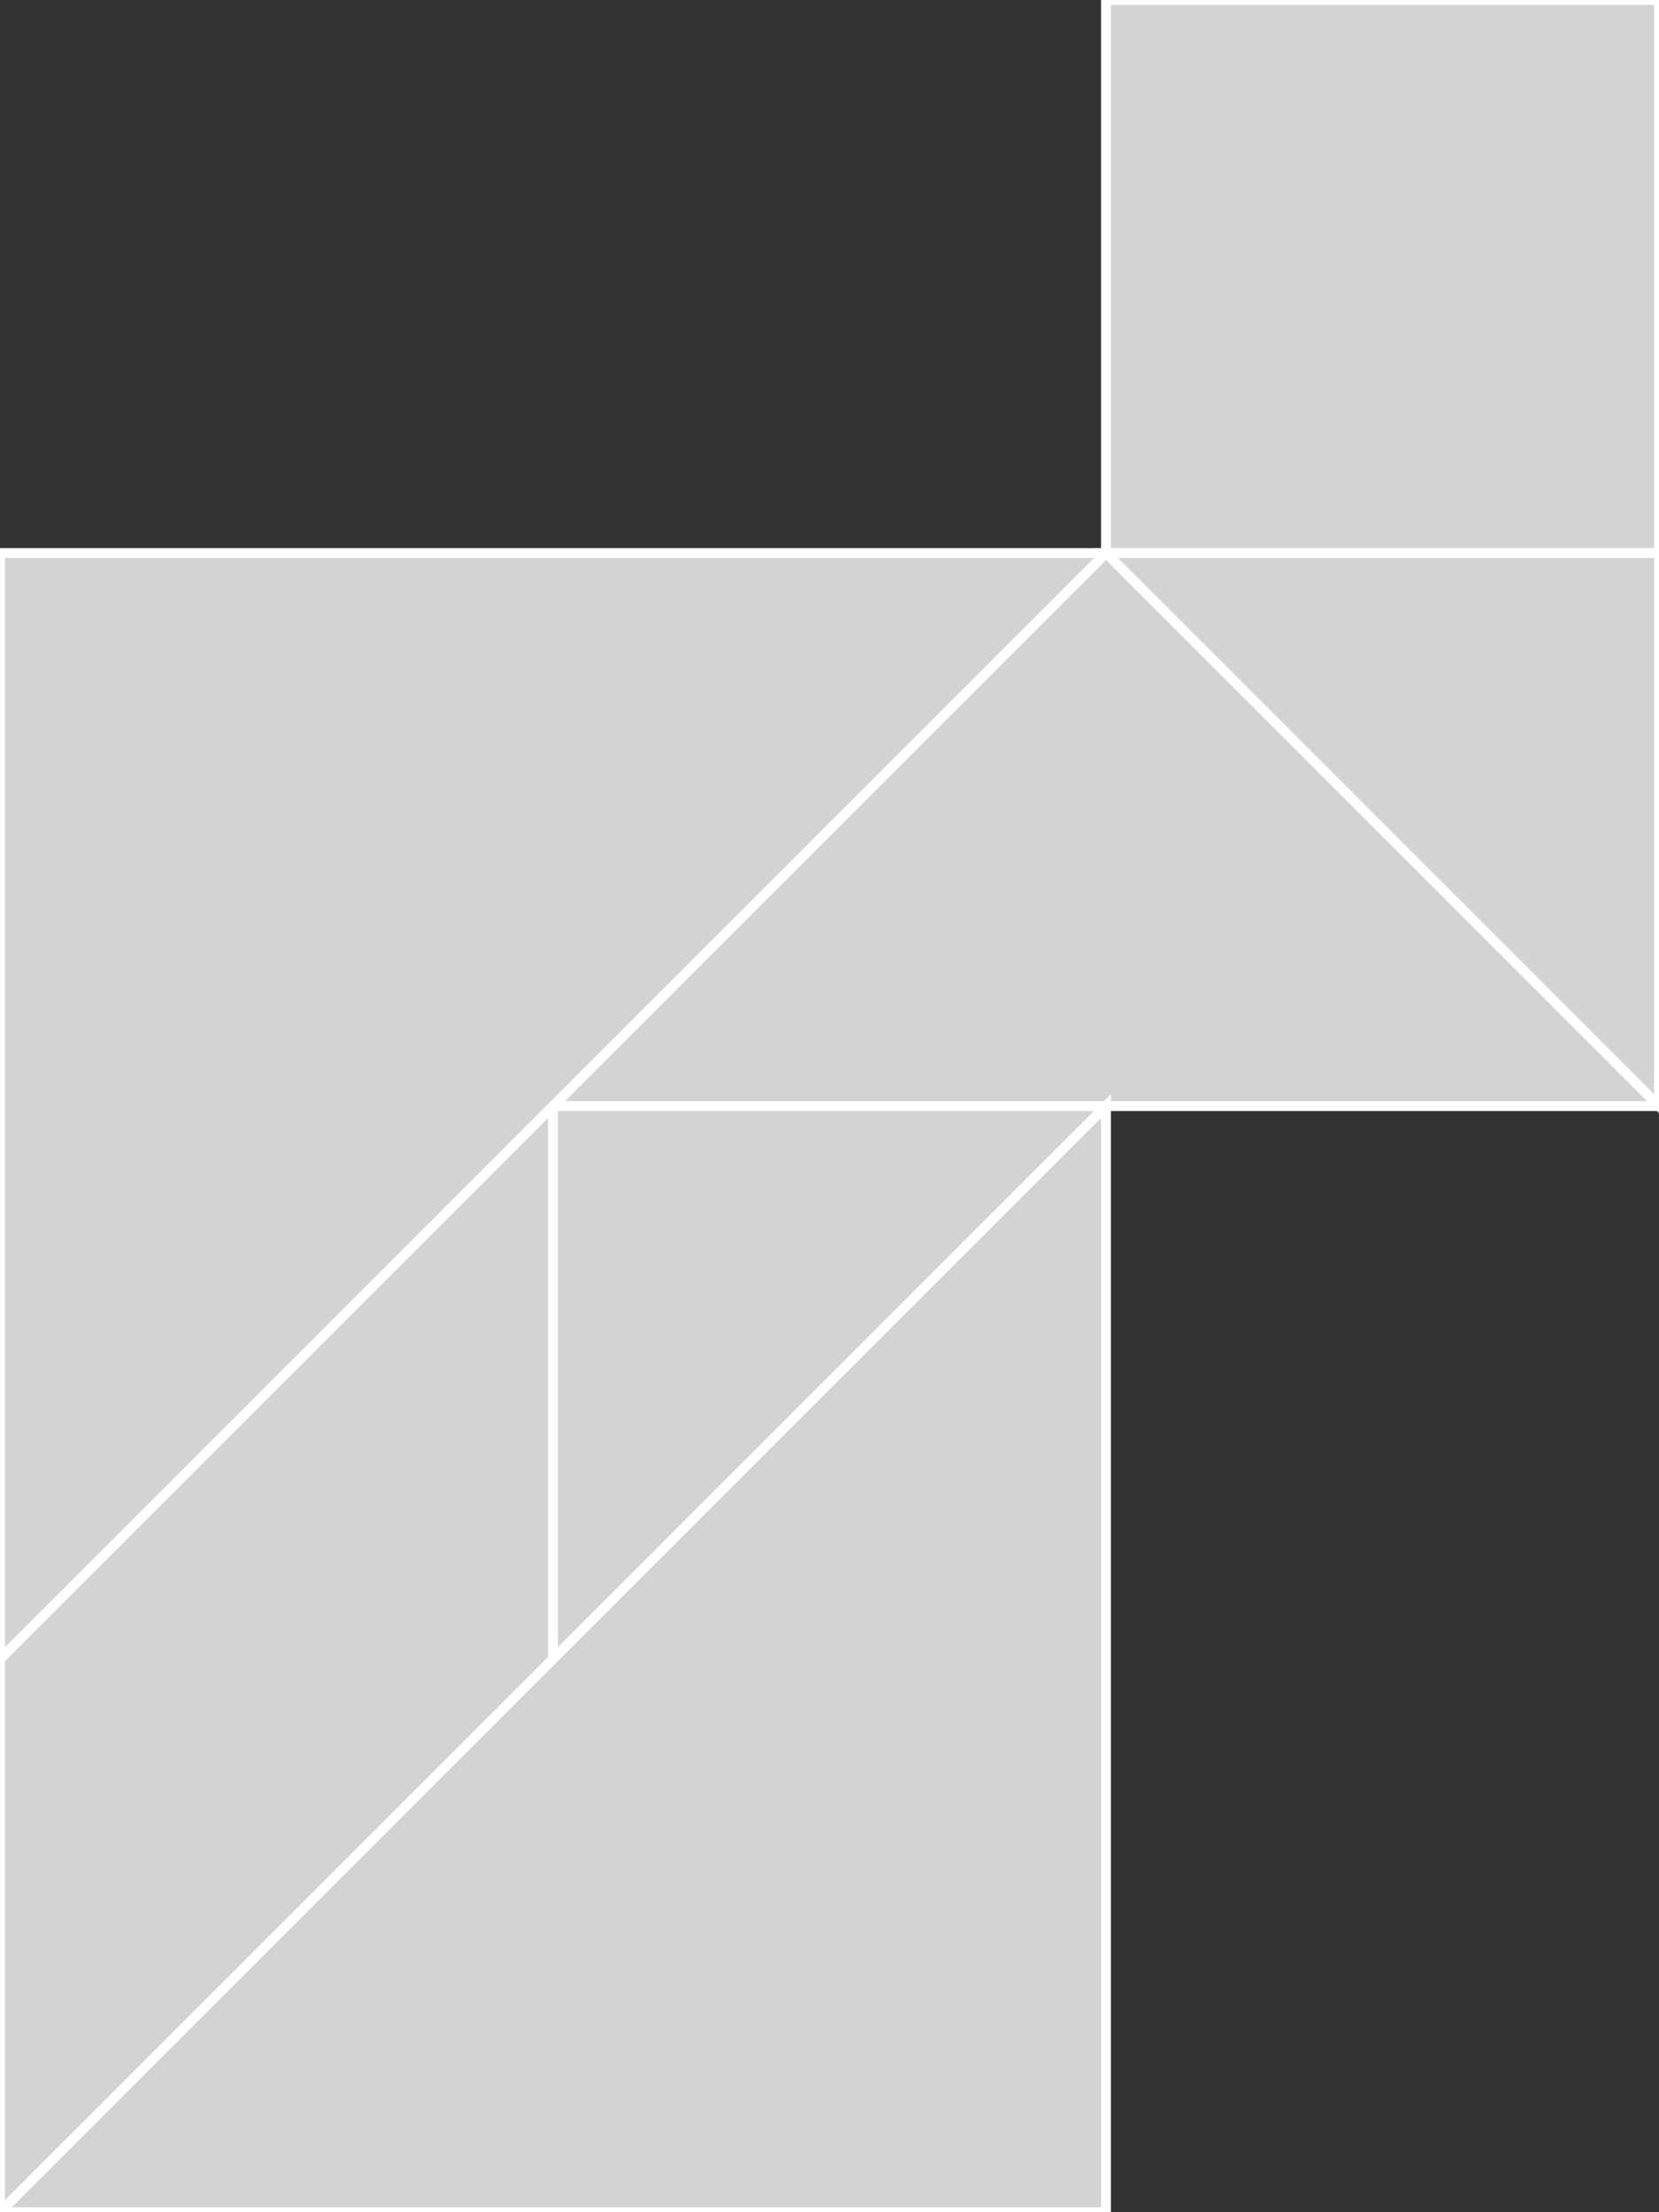 <?xml version="1.0" encoding="utf-8" ?>
<svg baseProfile="full" height="224" version="1.1" width="168" xmlns="http://www.w3.org/2000/svg" xmlns:ev="http://www.w3.org/2001/xml-events" xmlns:xlink="http://www.w3.org/1999/xlink"><rect width="100%" height="100%" fill="#333333" stroke="none"/><defs /><polygon fill="lightgray"  id="1" points="112.0,0.0 112.0,56.0 168.0,56.0 168.0,0.0" stroke = "white" strokewidth = "1" /><polygon fill="lightgray"  id="2" points="0.0,224.0 0.0,168.0 56.0,112.0 56.0,168.0" stroke = "white" strokewidth = "1" /><polygon fill="lightgray"  id="3" points="56.0,168.0 112.0,112.0 56.0,112.0" stroke = "white" strokewidth = "1" /><polygon fill="lightgray"  id="4" points="168.0,112.0 168.0,56.0 112.0,56.0" stroke = "white" strokewidth = "1" /><polygon fill="lightgray"  id="5" points="56.0,112.0 168.0,112.0 112.0,56.0" stroke = "white" strokewidth = "1" /><polygon fill="lightgray"  id="6" points="112.0,224.0 0.0,224.0 112.0,112.0" stroke = "white" strokewidth = "1" /><polygon fill="lightgray"  id="7" points="0.0,168.0 0.0,56.0 112.0,56.0" stroke = "white" strokewidth = "1" /></svg>